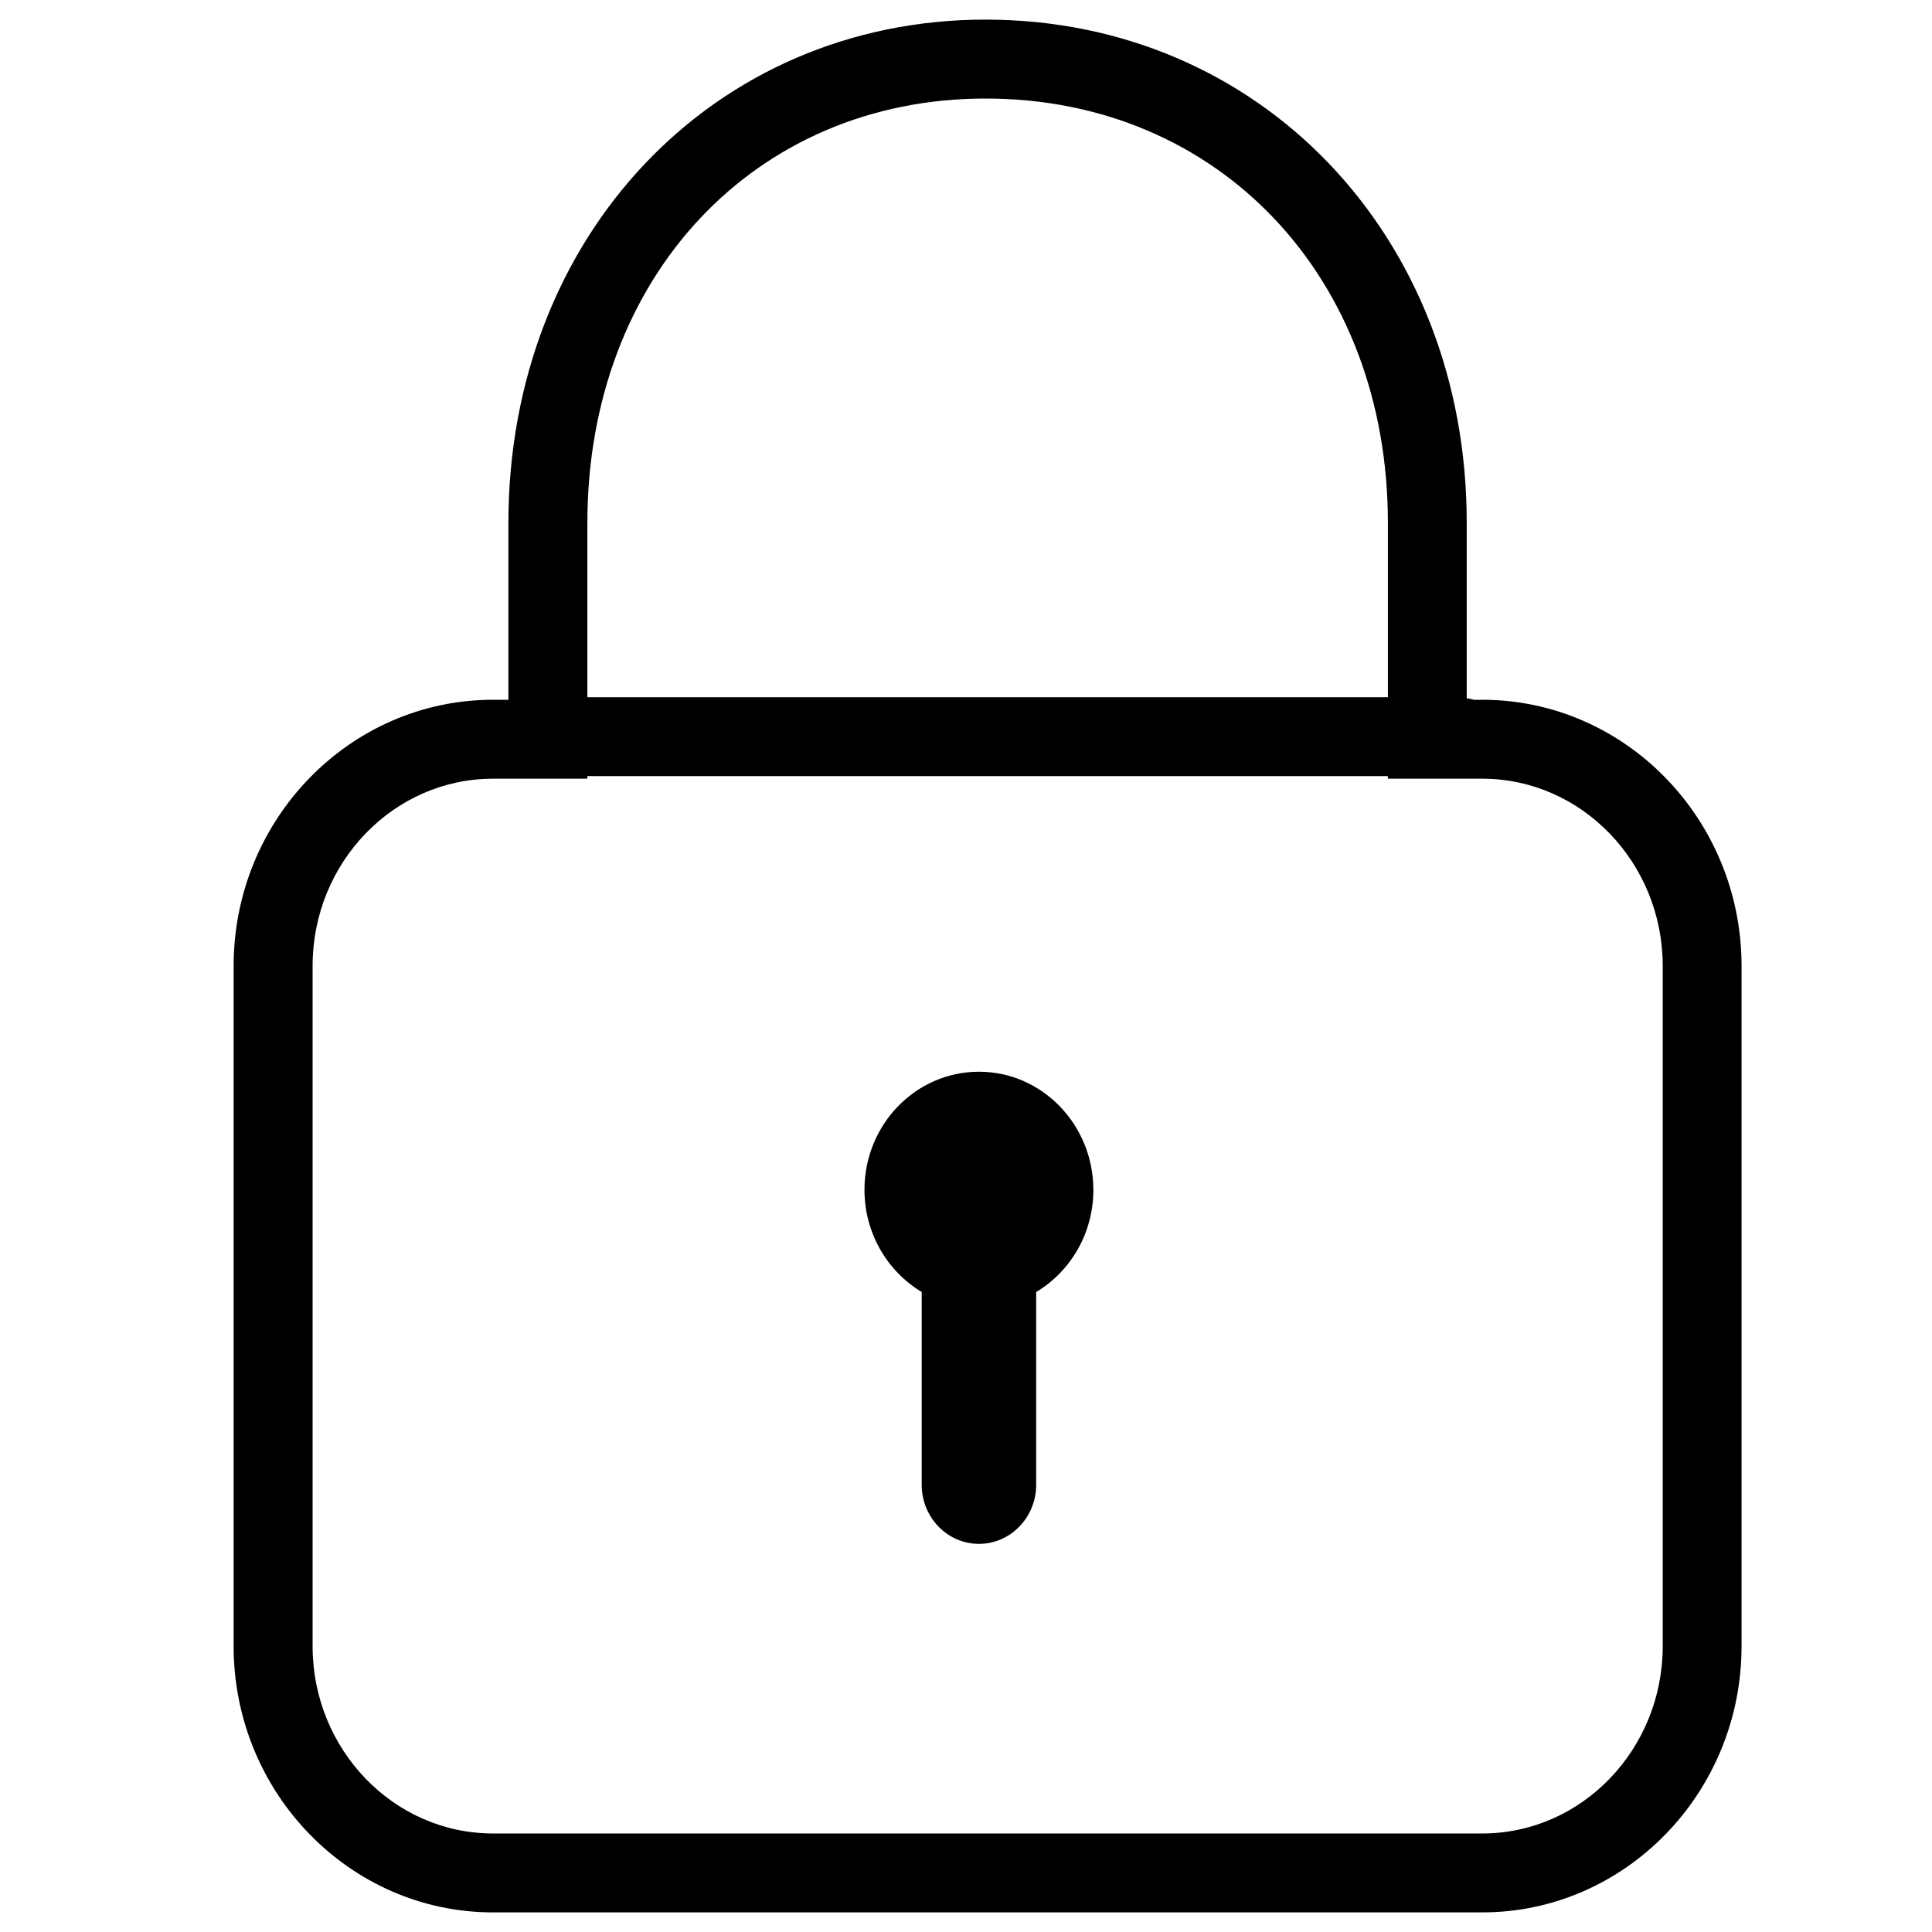 <svg class="icon" style="width: 1em; height: 1em;vertical-align: middle;fill: currentColor;overflow: hidden;" viewBox="0 0 1024 1024" version="1.1" xmlns="http://www.w3.org/2000/svg"><path d="M522.368 10.394c-144.154 0-252.902 114.662-252.902 266.752l0 93.747-8.192 0c-75.776 0-137.446 63.309-137.446 141.082l0 360.525c0 77.773 61.67 141.107 137.446 141.107l524.339 0c75.776 0 137.446-63.334 137.446-141.107L923.059 511.974c0-77.773-61.67-141.082-137.446-141.082l-4.506 0c-1.203-0.435-2.458-0.563-3.712-0.768l0-93.005C777.446 125.082 667.802 10.394 522.368 10.394L522.368 10.394zM522.368 52.224c123.52 0 213.248 94.592 213.248 224.947l0 92.365L311.322 369.536l0-92.365C311.322 146.816 400.077 52.224 522.368 52.224L522.368 52.224zM881.28 511.974l0 360.525c0 54.733-42.931 99.277-95.616 99.277L261.299 971.776c-52.736 0-95.616-44.544-95.616-99.277L165.683 511.974c0-54.707 42.88-99.251 95.616-99.251l50.022 0 0-1.382 424.269 0 0 1.382 50.048 0C838.349 412.749 881.28 457.267 881.28 511.974L881.28 511.974zM881.28 511.974M518.861 568.038c-33.51 0-60.672 28.006-60.672 62.566 0 23.117 12.237 43.341 30.336 54.17l0 102.195c0 17.254 13.568 31.309 30.336 31.309 16.742 0 30.336-14.054 30.336-31.309L549.197 684.8c18.099-10.829 30.31-31.027 30.31-54.17C579.456 596.07 552.32 568.038 518.861 568.038L518.861 568.038zM518.861 568.038" /></svg>